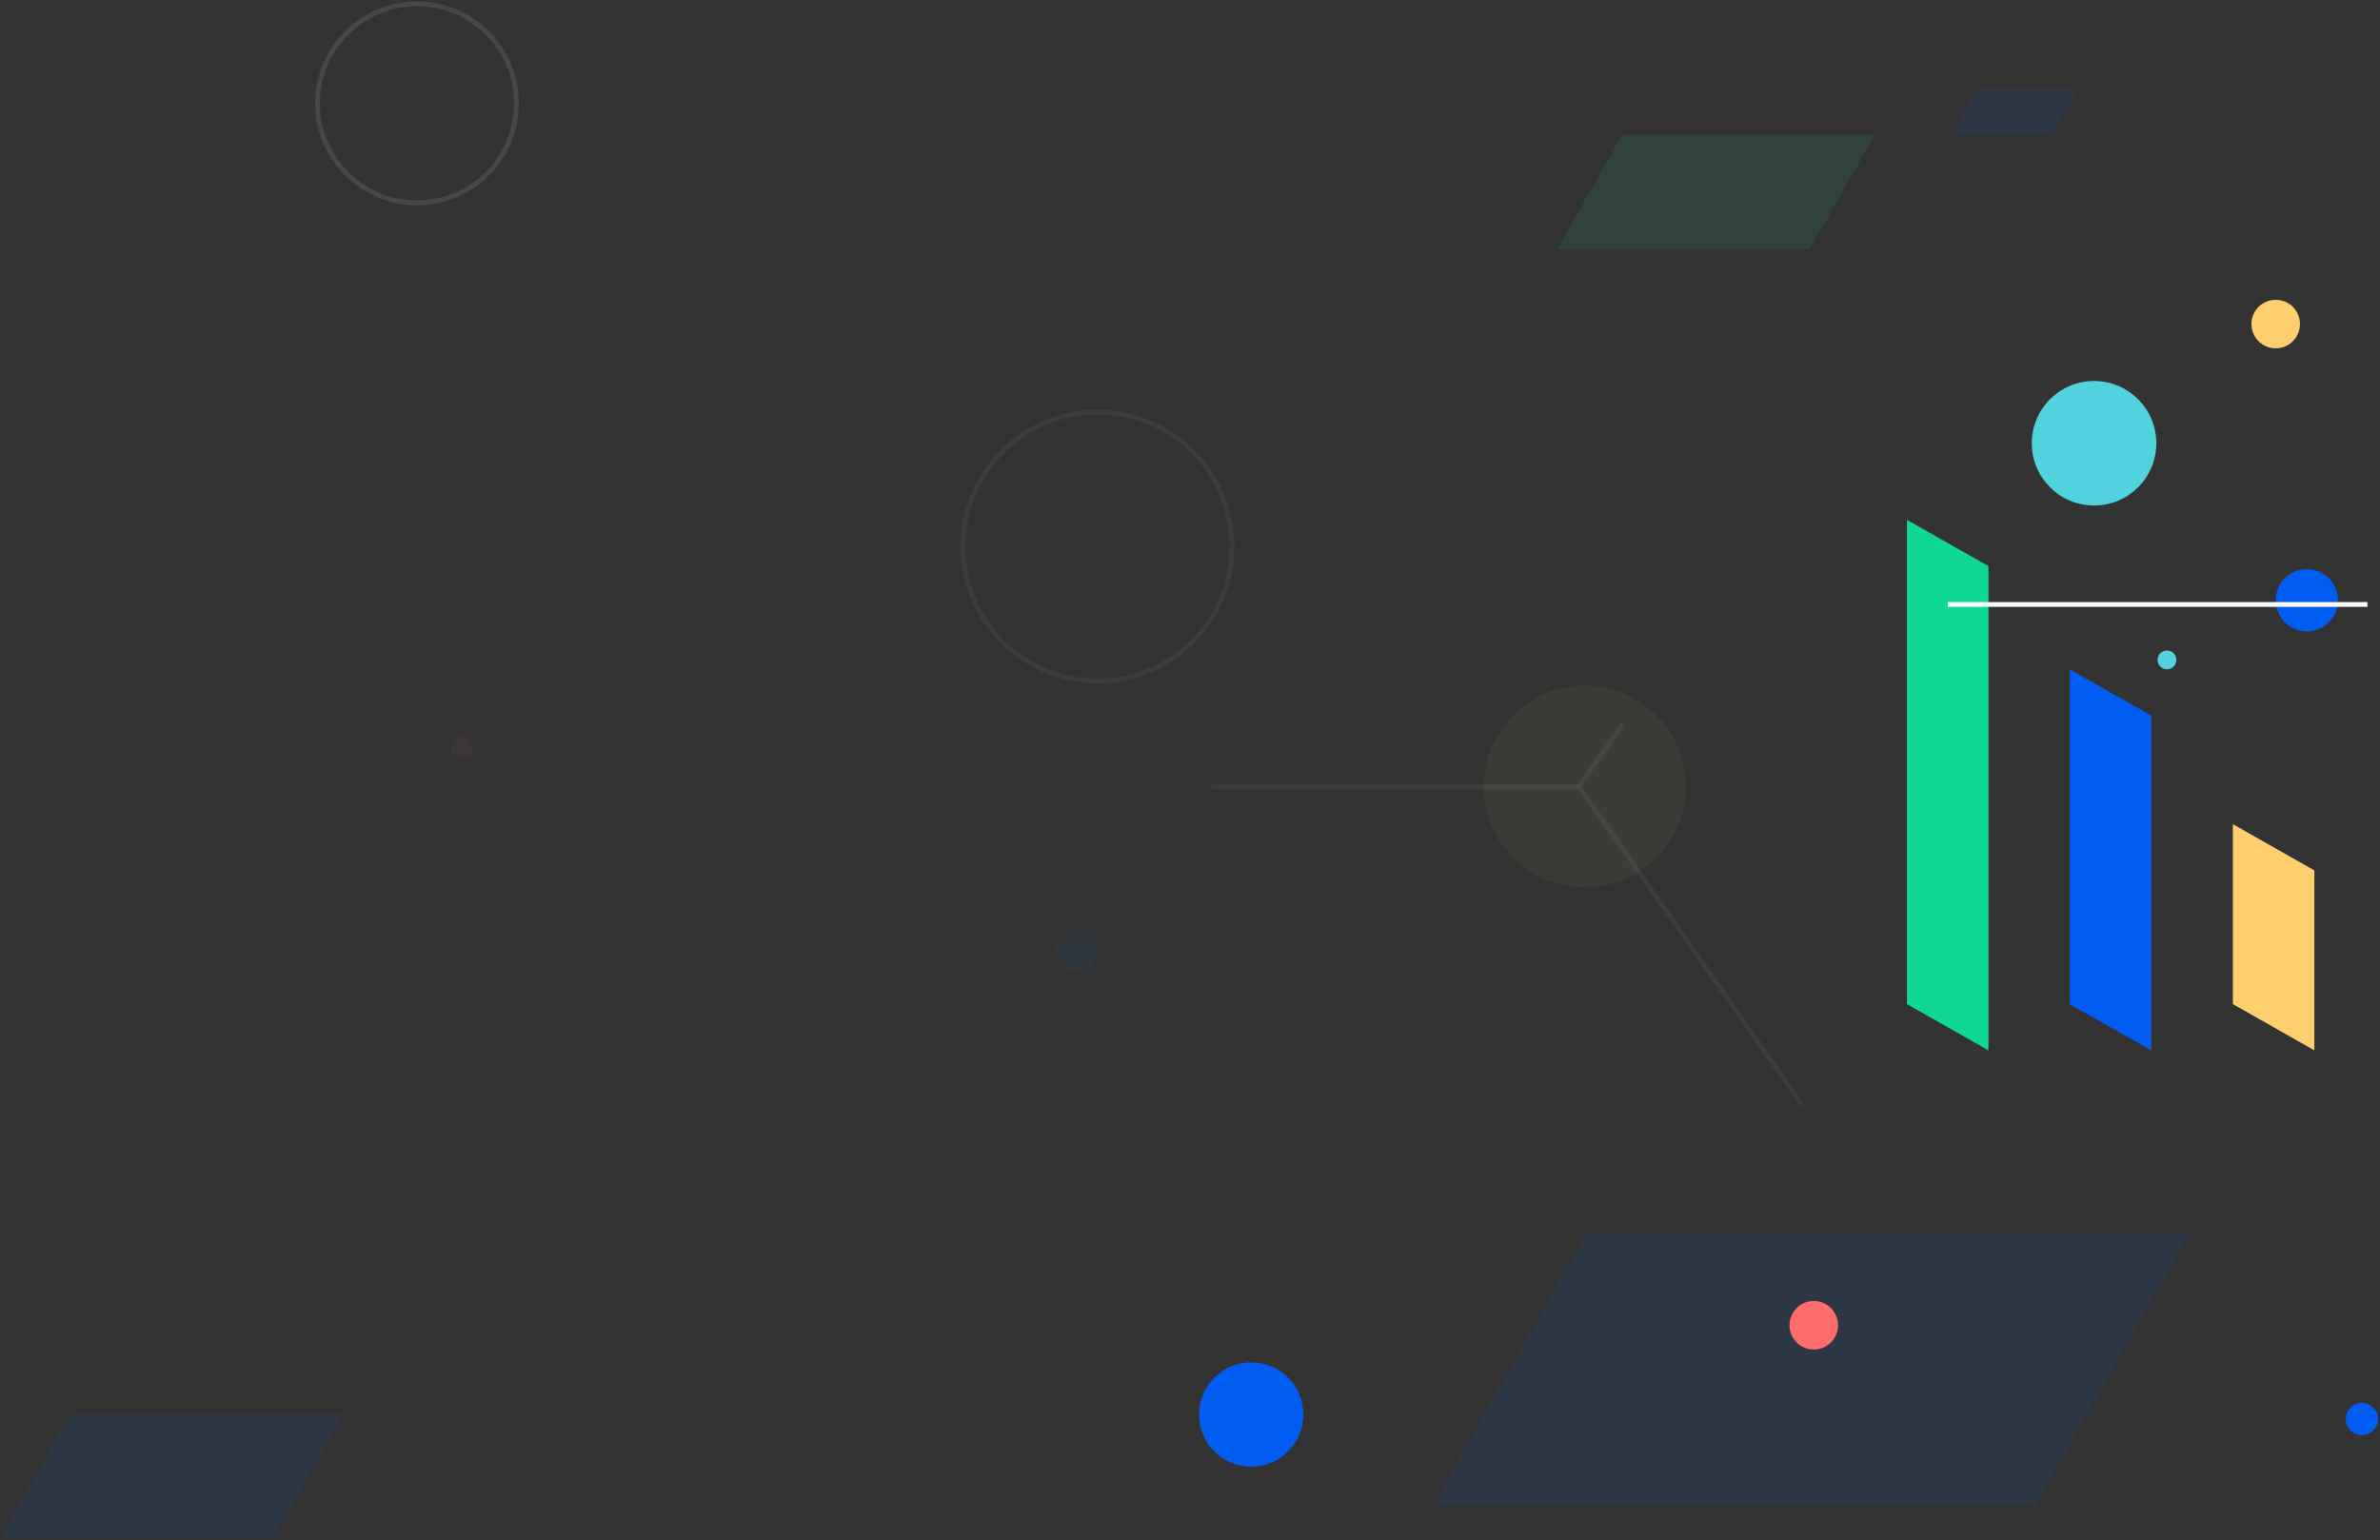 <?xml version="1.0" encoding="UTF-8"?>
<svg width="998px" height="646px" viewBox="0 0 998 646" version="1.1" xmlns="http://www.w3.org/2000/svg" xmlns:xlink="http://www.w3.org/1999/xlink">
    <rect x="0" y="0" width="998" height="646" fill="#333333" stroke="none"/>
    <!-- Generator: Sketch 52.5 (67469) - http://www.bohemiancoding.com/sketch -->
    <title>hero-bg</title>
    <desc>Created with Sketch.</desc>
    <g id="Page-1" stroke="none" stroke-width="1" fill="none" fill-rule="evenodd">
        <g id="hero-bg" transform="translate(0, 1)">
            <path d="M983.65,594.144 C983.65,597.878 986.68,600.904 990.418,600.904 C994.156,600.904 997.187,597.878 997.187,594.144 C997.187,590.411 994.156,587.385 990.418,587.385 C986.68,587.385 983.65,590.411 983.65,594.144 Z" id="Clip-40" fill="#005DF2"></path>
            <polygon id="Fill-17" fill="#0FD895" points="833.806 439.534 833.806 236.446 799.635 217.052 799.635 420.139"></polygon>
            <polygon id="Fill-19" fill="#005DF2" points="902.056 439.534 902.056 299.113 867.884 279.719 867.884 420.139"></polygon>
            <polygon id="Fill-21" fill="#FFCF6E" points="970.469 439.534 970.469 364.063 936.298 344.669 936.298 420.139"></polygon>
            <polygon id="Fill-23" fill-opacity="0.1" fill="#0FD895" points="652.891 103.612 758.902 103.612 786.144 55.613 680.134 55.613"></polygon>
            <polygon id="Fill-25" fill-opacity="0.1" fill="#005DF2" points="600.741 630.325 853.463 630.325 918.406 515.901 665.687 515.901"></polygon>
            <polygon id="Fill-27" fill-opacity="0.1" fill="#005DF2" points="871.171 36.453 828.857 36.453 817.983 55.612 860.297 55.612"></polygon>
            <polygon id="Fill-29" fill-opacity="0.1" fill="#005DF2" points="0.151 644.033 114.501 644.033 143.886 592.259 29.538 592.259"></polygon>
            <path d="M664.512,371.176 C641.114,371.176 622.146,352.231 622.146,328.862 C622.146,305.492 641.114,286.547 664.512,286.547 C687.91,286.547 706.878,305.492 706.878,328.862 C706.878,352.231 687.91,371.176 664.512,371.176" id="Fill-31" fill="#FFCF6E" opacity="0.05"></path>
            <path d="M851.982,184.907 C851.982,170.483 863.674,158.792 878.096,158.792 C892.519,158.792 904.211,170.483 904.211,184.907 C904.211,199.329 892.519,211.02 878.096,211.02 C863.674,211.02 851.982,199.329 851.982,184.907" id="Fill-82" fill="#52D2DF"></path>
            <path d="M954.27,250.788 C954.27,243.577 960.117,237.731 967.328,237.731 C974.539,237.731 980.384,243.577 980.384,250.788 C980.384,258 974.539,263.846 967.328,263.846 C960.117,263.846 954.27,258 954.27,250.788" id="Fill-84" fill="#005DF2"></path>
            <path d="M750.387,554.841 C750.387,549.221 754.943,544.665 760.563,544.665 C766.183,544.665 770.739,549.221 770.739,554.841 C770.739,560.461 766.183,565.017 760.563,565.017 C754.943,565.017 750.387,560.461 750.387,554.841" id="Fill-86" fill="#FF6C6C"></path>
            <path d="M502.799,592.272 C502.799,580.193 512.591,570.401 524.67,570.401 C536.749,570.401 546.541,580.193 546.541,592.272 C546.541,604.351 536.749,614.144 524.67,614.144 C512.591,614.144 502.799,604.351 502.799,592.272" id="Fill-88" fill="#005DF2"></path>
            <path d="M944.094,134.911 C944.094,129.292 948.65,124.734 954.27,124.734 C959.89,124.734 964.447,129.292 964.447,134.911 C964.447,140.531 959.89,145.088 954.27,145.088 C948.65,145.088 944.094,140.531 944.094,134.911" id="Fill-90" fill="#FFCF6E"></path>
            <path d="M442.804,397.311 C442.804,392.508 446.698,388.615 451.5,388.615 C456.304,388.615 460.198,392.508 460.198,397.311 C460.198,402.115 456.304,406.008 451.5,406.008 C446.698,406.008 442.804,402.115 442.804,397.311" id="Fill-92" fill="#009DFF" opacity="0.05"></path>
            <path d="M904.73,275.774 C904.73,273.596 906.496,271.83 908.674,271.83 C910.852,271.83 912.619,273.596 912.619,275.774 C912.619,277.952 910.852,279.718 908.674,279.718 C906.496,279.718 904.73,277.952 904.73,275.774" id="Fill-94" fill="#52D2DF"></path>
            <path d="M816.721,252.532 L992.739,252.532" id="Stroke-98" stroke="#FFFFFF" stroke-width="2" stroke-linejoin="round"></path>
            <path d="M516.598,228.237 C516.598,197.088 491.347,171.837 460.198,171.837 C429.048,171.837 403.796,197.088 403.796,228.237 C403.796,259.386 429.048,284.637 460.198,284.637 C491.347,284.637 516.598,259.386 516.598,228.237 Z" id="Stroke-102" stroke="#FFFFFF" stroke-width="2" opacity="0.05" stroke-linejoin="round"></path>
            <path d="M216.583,42.336 C216.583,19.289 197.899,0.605 174.851,0.605 C151.804,0.605 133.12,19.289 133.12,42.336 C133.12,65.385 151.804,84.068 174.851,84.068 C197.899,84.068 216.583,65.385 216.583,42.336 Z" id="Stroke-104" stroke="#FFFFFF" stroke-width="2" opacity="0.1" stroke-linejoin="round"></path>
            <polyline id="Stroke-106" stroke="#FFFFFF" stroke-width="2" opacity="0.05" stroke-linejoin="round" points="680.384 302.78 662.128 328.862 755.63 462.442"></polyline>
            <path d="M662.128,328.862 L508.041,328.862" id="Stroke-108" stroke="#FFFFFF" stroke-width="2" opacity="0.05" stroke-linejoin="round"></path>
            <path d="M193.472,316.797 C190.987,316.797 188.972,314.785 188.972,312.303 C188.972,309.82 190.987,307.808 193.472,307.808 C195.957,307.808 197.972,309.82 197.972,312.303 C197.972,314.785 195.957,316.797 193.472,316.797" id="Fill-1" fill="#FF6C6C" opacity="0.05"></path>
        </g>
    </g>
</svg>